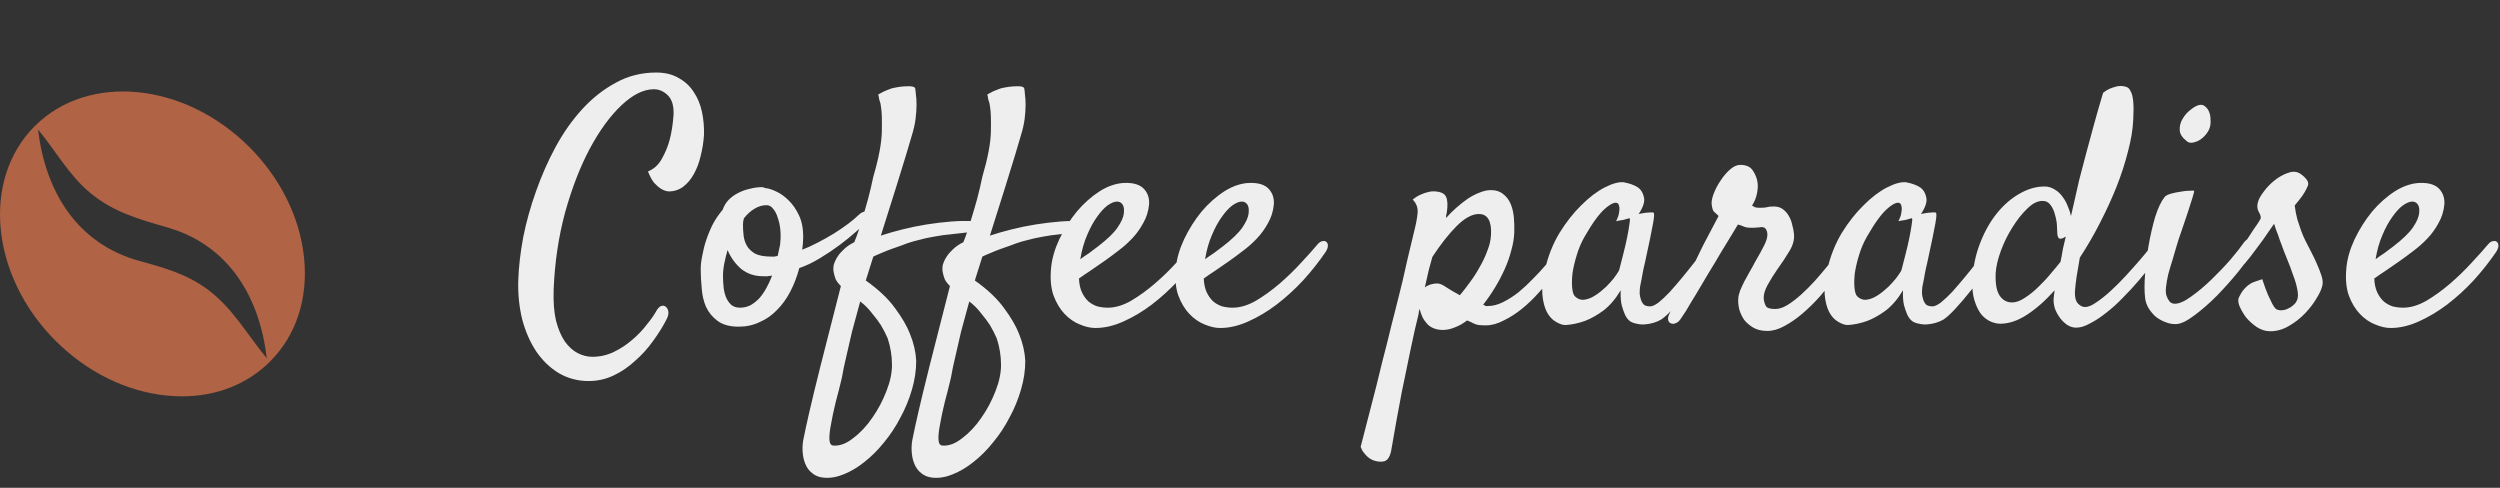<svg width="164" height="32" viewBox="0 0 164 32" fill="none" xmlns="http://www.w3.org/2000/svg">
<rect x="0" y="0" width="164" height="32" fill="#333333" stroke="none"/>
<path d="M38.619 24.996C37.903 24.996 37.251 24.824 36.664 24.48C36.091 24.137 35.597 23.664 35.182 23.062C34.781 22.461 34.473 21.759 34.258 20.957C34.057 20.141 33.971 19.274 34 18.357C34.029 17.498 34.136 16.567 34.322 15.565C34.523 14.562 34.802 13.559 35.16 12.557C35.518 11.54 35.948 10.566 36.449 9.635C36.965 8.689 37.552 7.859 38.211 7.143C38.87 6.426 39.6 5.854 40.402 5.424C41.204 4.98 42.085 4.758 43.045 4.758C43.632 4.758 44.126 4.88 44.527 5.123C44.943 5.352 45.272 5.66 45.516 6.047C45.773 6.434 45.953 6.87 46.053 7.357C46.153 7.844 46.196 8.339 46.182 8.84C46.153 9.312 46.081 9.771 45.967 10.215C45.867 10.659 45.716 11.06 45.516 11.418C45.329 11.762 45.093 12.041 44.807 12.256C44.535 12.456 44.219 12.557 43.861 12.557C43.69 12.542 43.525 12.485 43.367 12.385C43.224 12.299 43.074 12.17 42.916 11.998C42.773 11.826 42.637 11.575 42.508 11.246C42.895 11.088 43.195 10.816 43.41 10.43C43.639 10.029 43.811 9.613 43.926 9.184C44.055 8.697 44.141 8.152 44.184 7.551C44.212 6.964 44.09 6.534 43.818 6.262C43.546 5.99 43.238 5.854 42.895 5.854C42.221 5.854 41.512 6.204 40.768 6.906C40.023 7.608 39.328 8.561 38.684 9.764C38.053 10.953 37.516 12.342 37.072 13.932C36.643 15.521 36.392 17.204 36.32 18.98C36.292 19.783 36.342 20.463 36.471 21.021C36.614 21.58 36.807 22.038 37.051 22.396C37.309 22.755 37.595 23.012 37.91 23.17C38.225 23.328 38.54 23.406 38.855 23.406C39.357 23.406 39.829 23.299 40.273 23.084C40.717 22.869 41.118 22.604 41.477 22.289C41.849 21.974 42.164 21.645 42.422 21.301C42.694 20.971 42.902 20.678 43.045 20.42C43.145 20.234 43.253 20.119 43.367 20.076C43.482 20.033 43.582 20.047 43.668 20.119C43.754 20.176 43.811 20.277 43.84 20.42C43.868 20.549 43.84 20.706 43.754 20.893C43.51 21.38 43.21 21.866 42.852 22.354C42.508 22.84 42.114 23.277 41.67 23.664C41.24 24.065 40.768 24.387 40.252 24.631C39.736 24.874 39.192 24.996 38.619 24.996ZM52.434 17.584C52.29 18.128 52.097 18.637 51.853 19.109C51.61 19.582 51.316 19.99 50.973 20.334C50.643 20.678 50.264 20.943 49.834 21.129C49.419 21.329 48.96 21.43 48.459 21.43C47.872 21.43 47.406 21.301 47.062 21.043C46.733 20.799 46.482 20.491 46.31 20.119C46.153 19.747 46.06 19.338 46.031 18.895C45.988 18.451 45.967 18.035 45.967 17.648C45.967 17.376 46.003 17.076 46.074 16.746C46.132 16.417 46.217 16.08 46.332 15.736C46.447 15.393 46.59 15.049 46.762 14.705C46.948 14.361 47.163 14.046 47.406 13.76C47.492 13.516 47.621 13.301 47.793 13.115C47.979 12.929 48.187 12.779 48.416 12.664C48.66 12.535 48.917 12.442 49.19 12.385C49.462 12.313 49.727 12.277 49.984 12.277C50.027 12.277 50.063 12.284 50.092 12.299C50.135 12.313 50.178 12.328 50.221 12.342C50.407 12.356 50.636 12.428 50.908 12.557C51.195 12.685 51.467 12.879 51.725 13.137C51.997 13.395 52.226 13.724 52.412 14.125C52.598 14.512 52.691 14.984 52.691 15.543C52.691 15.658 52.684 15.801 52.67 15.973C52.656 16.13 52.641 16.266 52.627 16.381C52.956 16.252 53.3 16.094 53.658 15.908C54.016 15.722 54.36 15.529 54.69 15.328C55.033 15.113 55.348 14.898 55.635 14.684C55.921 14.469 56.15 14.275 56.322 14.104C56.465 13.975 56.587 13.903 56.688 13.889C56.788 13.874 56.859 13.903 56.902 13.975C56.945 14.046 56.953 14.146 56.924 14.275C56.895 14.404 56.816 14.547 56.688 14.705C56.616 14.791 56.43 14.963 56.129 15.221C55.842 15.479 55.499 15.758 55.098 16.059C54.697 16.359 54.26 16.653 53.787 16.939C53.315 17.226 52.863 17.441 52.434 17.584ZM48.803 14.318C48.76 14.447 48.738 14.583 48.738 14.727C48.738 14.956 48.753 15.199 48.781 15.457C48.81 15.7 48.882 15.922 48.996 16.123C49.111 16.324 49.29 16.495 49.533 16.639C49.791 16.768 50.142 16.832 50.586 16.832C50.658 16.832 50.729 16.832 50.801 16.832C50.872 16.818 50.944 16.803 51.016 16.789C51.059 16.603 51.094 16.438 51.123 16.295C51.166 16.137 51.188 16.001 51.188 15.887C51.216 15.615 51.216 15.335 51.188 15.049C51.159 14.762 51.102 14.505 51.016 14.275C50.944 14.032 50.844 13.838 50.715 13.695C50.6 13.538 50.457 13.459 50.285 13.459C50.013 13.459 49.748 13.538 49.49 13.695C49.247 13.838 49.018 14.046 48.803 14.318ZM47.428 18.1C47.428 18.357 47.442 18.615 47.471 18.873C47.499 19.116 47.557 19.338 47.643 19.539C47.728 19.725 47.843 19.883 47.986 20.012C48.13 20.126 48.316 20.184 48.545 20.184C48.803 20.184 49.039 20.126 49.254 20.012C49.469 19.883 49.662 19.725 49.834 19.539C50.006 19.338 50.156 19.116 50.285 18.873C50.428 18.615 50.55 18.35 50.65 18.078C50.55 18.092 50.45 18.107 50.35 18.121C50.264 18.121 50.163 18.121 50.049 18.121C49.505 18.121 49.032 17.963 48.631 17.648C48.244 17.319 47.943 16.904 47.728 16.402C47.643 16.703 47.571 16.997 47.514 17.283C47.456 17.57 47.428 17.842 47.428 18.1ZM55.162 18.766C55.005 18.608 54.89 18.458 54.818 18.314C54.761 18.157 54.718 18.006 54.69 17.863C54.661 17.706 54.661 17.548 54.69 17.391C54.747 17.19 54.833 17.004 54.947 16.832C55.047 16.674 55.184 16.517 55.355 16.359C55.527 16.188 55.757 16.03 56.043 15.887C56.229 15.428 56.394 14.949 56.537 14.447C56.695 13.932 56.831 13.466 56.945 13.051C57.074 12.564 57.189 12.077 57.289 11.59C57.647 10.372 57.833 9.384 57.848 8.625C57.862 7.852 57.848 7.343 57.805 7.1C57.79 6.999 57.776 6.899 57.762 6.799C57.733 6.713 57.704 6.62 57.676 6.52C57.661 6.405 57.64 6.298 57.611 6.197C57.769 6.111 57.905 6.04 58.02 5.982C58.148 5.925 58.256 5.882 58.342 5.854C58.442 5.811 58.535 5.782 58.621 5.768C58.95 5.696 59.258 5.66 59.545 5.66C59.846 5.646 60.01 5.696 60.039 5.811C60.053 5.882 60.068 6.011 60.082 6.197C60.111 6.383 60.125 6.613 60.125 6.885C60.125 7.157 60.103 7.465 60.06 7.809C60.018 8.138 59.939 8.489 59.824 8.861C59.724 9.191 59.588 9.649 59.416 10.236C59.258 10.738 59.051 11.411 58.793 12.256C58.535 13.087 58.199 14.154 57.783 15.457C58.213 15.314 58.685 15.178 59.201 15.049C59.717 14.92 60.24 14.812 60.77 14.727C61.314 14.641 61.851 14.576 62.381 14.533C62.925 14.49 63.426 14.483 63.885 14.512C63.971 14.512 64.028 14.555 64.057 14.641C64.1 14.712 64.1 14.791 64.057 14.877C64.028 14.963 63.949 15.049 63.82 15.135C63.706 15.206 63.534 15.249 63.305 15.264C63.018 15.292 62.703 15.328 62.359 15.371C62.016 15.4 61.658 15.45 61.285 15.521C60.927 15.579 60.569 15.658 60.211 15.758C59.853 15.844 59.516 15.951 59.201 16.08C58.958 16.166 58.714 16.252 58.471 16.338C58.27 16.41 58.055 16.495 57.826 16.596C57.611 16.682 57.432 16.76 57.289 16.832L56.795 18.4C57.626 18.988 58.263 19.589 58.707 20.205C59.165 20.821 59.495 21.387 59.695 21.902C59.939 22.504 60.075 23.091 60.103 23.664C60.103 24.294 60.01 24.924 59.824 25.555C59.638 26.199 59.387 26.808 59.072 27.381C58.772 27.968 58.413 28.512 57.998 29.014C57.597 29.515 57.167 29.945 56.709 30.303C56.265 30.661 55.807 30.933 55.334 31.119C54.876 31.305 54.439 31.377 54.023 31.334C53.723 31.305 53.472 31.205 53.272 31.033C53.071 30.876 52.921 30.668 52.82 30.41C52.72 30.167 52.663 29.887 52.648 29.572C52.634 29.271 52.663 28.971 52.734 28.67C52.792 28.369 52.913 27.811 53.1 26.994C53.257 26.307 53.501 25.304 53.83 23.986C54.16 22.683 54.603 20.943 55.162 18.766ZM56.43 19.775C56.229 20.491 56.05 21.15 55.893 21.752C55.749 22.354 55.628 22.884 55.527 23.342C55.398 23.872 55.298 24.352 55.227 24.781C55.098 25.326 54.962 25.863 54.818 26.393C54.69 26.922 54.589 27.395 54.518 27.811C54.432 28.24 54.396 28.584 54.41 28.842C54.425 29.1 54.518 29.229 54.69 29.229C55.105 29.257 55.535 29.092 55.978 28.734C56.437 28.391 56.852 27.947 57.225 27.402C57.597 26.872 57.905 26.292 58.148 25.662C58.392 25.046 58.514 24.473 58.514 23.943C58.514 23.356 58.421 22.776 58.234 22.203C58.105 21.902 57.955 21.609 57.783 21.322C57.626 21.079 57.432 20.821 57.203 20.549C56.988 20.262 56.73 20.005 56.43 19.775ZM62.316 18.766C62.159 18.608 62.044 18.458 61.973 18.314C61.915 18.157 61.872 18.006 61.844 17.863C61.815 17.706 61.815 17.548 61.844 17.391C61.901 17.19 61.987 17.004 62.102 16.832C62.202 16.674 62.338 16.517 62.51 16.359C62.682 16.188 62.911 16.03 63.197 15.887C63.383 15.428 63.548 14.949 63.691 14.447C63.849 13.932 63.985 13.466 64.1 13.051C64.228 12.564 64.343 12.077 64.443 11.59C64.801 10.372 64.988 9.384 65.002 8.625C65.016 7.852 65.002 7.343 64.959 7.1C64.945 6.999 64.93 6.899 64.916 6.799C64.887 6.713 64.859 6.62 64.83 6.52C64.816 6.405 64.794 6.298 64.766 6.197C64.923 6.111 65.059 6.04 65.174 5.982C65.303 5.925 65.41 5.882 65.496 5.854C65.596 5.811 65.689 5.782 65.775 5.768C66.105 5.696 66.413 5.66 66.699 5.66C67 5.646 67.165 5.696 67.193 5.811C67.208 5.882 67.222 6.011 67.236 6.197C67.265 6.383 67.279 6.613 67.279 6.885C67.279 7.157 67.258 7.465 67.215 7.809C67.172 8.138 67.093 8.489 66.978 8.861C66.878 9.191 66.742 9.649 66.57 10.236C66.413 10.738 66.205 11.411 65.947 12.256C65.689 13.087 65.353 14.154 64.938 15.457C65.367 15.314 65.84 15.178 66.356 15.049C66.871 14.92 67.394 14.812 67.924 14.727C68.468 14.641 69.005 14.576 69.535 14.533C70.079 14.49 70.581 14.483 71.039 14.512C71.125 14.512 71.182 14.555 71.211 14.641C71.254 14.712 71.254 14.791 71.211 14.877C71.182 14.963 71.103 15.049 70.975 15.135C70.86 15.206 70.688 15.249 70.459 15.264C70.172 15.292 69.857 15.328 69.514 15.371C69.17 15.4 68.812 15.45 68.439 15.521C68.081 15.579 67.723 15.658 67.365 15.758C67.007 15.844 66.671 15.951 66.356 16.08C66.112 16.166 65.868 16.252 65.625 16.338C65.424 16.41 65.21 16.495 64.981 16.596C64.766 16.682 64.587 16.76 64.443 16.832L63.949 18.4C64.78 18.988 65.417 19.589 65.861 20.205C66.32 20.821 66.649 21.387 66.85 21.902C67.093 22.504 67.229 23.091 67.258 23.664C67.258 24.294 67.165 24.924 66.978 25.555C66.792 26.199 66.542 26.808 66.227 27.381C65.926 27.968 65.568 28.512 65.152 29.014C64.751 29.515 64.322 29.945 63.863 30.303C63.419 30.661 62.961 30.933 62.488 31.119C62.03 31.305 61.593 31.377 61.178 31.334C60.877 31.305 60.626 31.205 60.426 31.033C60.225 30.876 60.075 30.668 59.975 30.41C59.874 30.167 59.817 29.887 59.803 29.572C59.788 29.271 59.817 28.971 59.889 28.67C59.946 28.369 60.068 27.811 60.254 26.994C60.411 26.307 60.655 25.304 60.984 23.986C61.314 22.683 61.758 20.943 62.316 18.766ZM63.584 19.775C63.383 20.491 63.204 21.15 63.047 21.752C62.904 22.354 62.782 22.884 62.682 23.342C62.553 23.872 62.453 24.352 62.381 24.781C62.252 25.326 62.116 25.863 61.973 26.393C61.844 26.922 61.743 27.395 61.672 27.811C61.586 28.24 61.55 28.584 61.565 28.842C61.579 29.1 61.672 29.229 61.844 29.229C62.259 29.257 62.689 29.092 63.133 28.734C63.591 28.391 64.007 27.947 64.379 27.402C64.751 26.872 65.059 26.292 65.303 25.662C65.546 25.046 65.668 24.473 65.668 23.943C65.668 23.356 65.575 22.776 65.389 22.203C65.26 21.902 65.109 21.609 64.938 21.322C64.78 21.079 64.587 20.821 64.357 20.549C64.143 20.262 63.885 20.005 63.584 19.775ZM78.773 16.531C78.344 17.162 77.857 17.777 77.312 18.379C76.768 18.966 76.188 19.496 75.572 19.969C74.971 20.427 74.348 20.799 73.703 21.086C73.073 21.372 72.457 21.516 71.856 21.516C71.54 21.516 71.197 21.437 70.824 21.279C70.466 21.136 70.137 20.907 69.836 20.592C69.535 20.277 69.292 19.869 69.106 19.367C68.934 18.866 68.883 18.257 68.955 17.541C69.012 16.954 69.191 16.338 69.492 15.693C69.807 15.034 70.187 14.433 70.631 13.889C71.089 13.344 71.598 12.893 72.156 12.535C72.729 12.177 73.302 11.998 73.875 11.998C74.419 11.998 74.813 12.134 75.057 12.406C75.3 12.678 75.408 13.015 75.379 13.416C75.336 13.86 75.207 14.268 74.992 14.641C74.792 15.013 74.548 15.35 74.262 15.65C73.975 15.951 73.667 16.223 73.338 16.467C73.023 16.71 72.722 16.932 72.436 17.133C72.12 17.348 71.82 17.555 71.533 17.756C71.247 17.942 70.996 18.114 70.781 18.271C70.796 18.63 70.86 18.93 70.975 19.174C71.089 19.417 71.232 19.618 71.404 19.775C71.576 19.919 71.769 20.026 71.984 20.098C72.213 20.155 72.443 20.184 72.672 20.184C73.159 20.184 73.667 20.033 74.197 19.732C74.727 19.417 75.243 19.045 75.744 18.615C76.26 18.171 76.732 17.713 77.162 17.24C77.606 16.768 77.971 16.359 78.258 16.016C78.358 15.901 78.458 15.837 78.559 15.822C78.673 15.794 78.759 15.808 78.816 15.865C78.888 15.908 78.924 15.994 78.924 16.123C78.924 16.238 78.874 16.374 78.773 16.531ZM73.273 13.223C73.102 13.223 72.894 13.309 72.65 13.48C72.421 13.652 72.192 13.903 71.963 14.232C71.734 14.547 71.519 14.941 71.318 15.414C71.118 15.872 70.967 16.402 70.867 17.004C71.039 16.875 71.225 16.746 71.426 16.617C71.626 16.474 71.827 16.324 72.027 16.166C72.643 15.693 73.073 15.278 73.316 14.92C73.56 14.562 73.696 14.254 73.725 13.996C73.753 13.724 73.725 13.531 73.639 13.416C73.553 13.287 73.431 13.223 73.273 13.223ZM86.959 16.531C86.529 17.162 86.042 17.777 85.498 18.379C84.954 18.966 84.374 19.496 83.758 19.969C83.156 20.427 82.533 20.799 81.889 21.086C81.258 21.372 80.643 21.516 80.041 21.516C79.726 21.516 79.382 21.437 79.01 21.279C78.652 21.136 78.322 20.907 78.022 20.592C77.721 20.277 77.477 19.869 77.291 19.367C77.119 18.866 77.069 18.257 77.141 17.541C77.198 16.954 77.377 16.338 77.678 15.693C77.993 15.034 78.372 14.433 78.816 13.889C79.275 13.344 79.783 12.893 80.342 12.535C80.915 12.177 81.488 11.998 82.061 11.998C82.605 11.998 82.999 12.134 83.242 12.406C83.486 12.678 83.593 13.015 83.564 13.416C83.522 13.86 83.393 14.268 83.178 14.641C82.977 15.013 82.734 15.35 82.447 15.65C82.161 15.951 81.853 16.223 81.523 16.467C81.208 16.71 80.908 16.932 80.621 17.133C80.306 17.348 80.005 17.555 79.719 17.756C79.432 17.942 79.182 18.114 78.967 18.271C78.981 18.63 79.046 18.93 79.16 19.174C79.275 19.417 79.418 19.618 79.59 19.775C79.762 19.919 79.955 20.026 80.17 20.098C80.399 20.155 80.628 20.184 80.857 20.184C81.344 20.184 81.853 20.033 82.383 19.732C82.913 19.417 83.428 19.045 83.93 18.615C84.445 18.171 84.918 17.713 85.348 17.24C85.792 16.768 86.157 16.359 86.443 16.016C86.544 15.901 86.644 15.837 86.744 15.822C86.859 15.794 86.945 15.808 87.002 15.865C87.074 15.908 87.109 15.994 87.109 16.123C87.109 16.238 87.059 16.374 86.959 16.531ZM81.459 13.223C81.287 13.223 81.079 13.309 80.836 13.48C80.607 13.652 80.378 13.903 80.148 14.232C79.919 14.547 79.704 14.941 79.504 15.414C79.303 15.872 79.153 16.402 79.053 17.004C79.225 16.875 79.411 16.746 79.611 16.617C79.812 16.474 80.012 16.324 80.213 16.166C80.829 15.693 81.258 15.278 81.502 14.92C81.745 14.562 81.882 14.254 81.91 13.996C81.939 13.724 81.91 13.531 81.824 13.416C81.738 13.287 81.617 13.223 81.459 13.223ZM90.031 30.174C89.931 30.131 89.831 30.066 89.731 29.98C89.644 29.909 89.559 29.816 89.473 29.701C89.387 29.601 89.315 29.472 89.258 29.314C89.659 27.782 90.003 26.45 90.289 25.318C90.561 24.187 90.797 23.241 90.998 22.482C91.213 21.594 91.399 20.85 91.557 20.248C91.7 19.675 91.843 19.102 91.986 18.529C92.101 18.028 92.223 17.491 92.352 16.918C92.495 16.345 92.624 15.808 92.738 15.307C92.882 14.748 92.967 14.304 92.996 13.975C93.025 13.631 92.917 13.337 92.674 13.094C92.846 12.95 93.018 12.843 93.189 12.771C93.376 12.685 93.54 12.628 93.684 12.6C93.841 12.557 93.999 12.542 94.156 12.557C94.543 12.585 94.779 12.707 94.865 12.922C94.966 13.137 94.98 13.48 94.908 13.953C94.894 14.025 94.88 14.089 94.865 14.146C94.865 14.19 94.865 14.24 94.865 14.297C95.066 14.068 95.288 13.846 95.531 13.631C95.775 13.416 96.018 13.223 96.262 13.051C96.519 12.879 96.777 12.743 97.035 12.643C97.307 12.528 97.565 12.471 97.809 12.471C98.138 12.471 98.403 12.557 98.603 12.729C98.818 12.886 98.983 13.101 99.098 13.373C99.212 13.645 99.284 13.953 99.312 14.297C99.341 14.626 99.348 14.956 99.334 15.285C99.32 15.643 99.255 16.023 99.141 16.424C99.04 16.825 98.897 17.233 98.711 17.648C98.525 18.064 98.31 18.472 98.066 18.873C97.823 19.274 97.565 19.646 97.293 19.99C97.35 20.005 97.386 20.019 97.4 20.033C97.415 20.033 97.422 20.04 97.422 20.055C97.422 20.055 97.429 20.062 97.443 20.076C97.472 20.076 97.522 20.076 97.594 20.076C97.923 20.076 98.26 19.99 98.603 19.818C98.947 19.646 99.284 19.432 99.613 19.174C99.943 18.902 100.258 18.608 100.559 18.293C100.874 17.978 101.153 17.677 101.396 17.391C101.654 17.09 101.869 16.825 102.041 16.596C102.213 16.352 102.342 16.18 102.428 16.08C102.542 15.937 102.65 15.844 102.75 15.801C102.85 15.743 102.929 15.736 102.986 15.779C103.044 15.822 103.072 15.908 103.072 16.037C103.072 16.152 103.029 16.302 102.943 16.488C102.886 16.617 102.764 16.825 102.578 17.111C102.392 17.398 102.163 17.72 101.891 18.078C101.618 18.436 101.303 18.809 100.945 19.195C100.602 19.582 100.236 19.933 99.85 20.248C99.463 20.563 99.062 20.821 98.647 21.021C98.245 21.236 97.852 21.344 97.465 21.344C97.279 21.344 97.128 21.337 97.014 21.322C96.899 21.308 96.799 21.279 96.713 21.236C96.641 21.208 96.57 21.172 96.498 21.129C96.426 21.1 96.341 21.064 96.24 21.021C95.982 21.222 95.717 21.372 95.445 21.473C95.173 21.587 94.908 21.645 94.65 21.645C94.407 21.645 94.192 21.602 94.006 21.516C93.834 21.444 93.691 21.337 93.576 21.193C93.462 21.064 93.368 20.921 93.297 20.764C93.225 20.592 93.168 20.427 93.125 20.27C93.111 20.327 93.096 20.377 93.082 20.42C93.082 20.463 93.075 20.52 93.061 20.592C92.889 21.279 92.71 22.074 92.523 22.977C92.366 23.75 92.172 24.688 91.943 25.791C91.728 26.908 91.499 28.176 91.256 29.594C91.17 29.98 91.019 30.203 90.805 30.26C90.576 30.317 90.318 30.288 90.031 30.174ZM93.963 16.854C93.891 17.097 93.812 17.384 93.727 17.713C93.655 18.028 93.569 18.408 93.469 18.852C93.583 18.766 93.712 18.701 93.856 18.658C93.999 18.615 94.142 18.594 94.285 18.594C94.443 18.594 94.643 18.68 94.887 18.852C95.13 19.009 95.424 19.181 95.768 19.367C95.982 19.109 96.204 18.823 96.434 18.508C96.677 18.178 96.892 17.842 97.078 17.498C97.279 17.154 97.443 16.803 97.572 16.445C97.716 16.087 97.794 15.743 97.809 15.414C97.837 14.984 97.787 14.648 97.658 14.404C97.529 14.161 97.314 14.039 97.014 14.039C96.57 14.039 96.083 14.304 95.553 14.834C95.037 15.35 94.507 16.023 93.963 16.854ZM112.525 16.725C112.325 17.011 112.067 17.369 111.752 17.799C111.437 18.214 111.107 18.637 110.764 19.066C110.434 19.482 110.105 19.869 109.775 20.227C109.46 20.57 109.195 20.814 108.98 20.957C108.837 21.043 108.673 21.115 108.486 21.172C108.3 21.229 108.107 21.265 107.906 21.279C107.72 21.294 107.541 21.279 107.369 21.236C107.197 21.208 107.047 21.15 106.918 21.064C106.789 20.964 106.682 20.821 106.596 20.635C106.524 20.477 106.452 20.27 106.381 20.012C106.324 19.754 106.302 19.432 106.316 19.045C105.973 19.618 105.593 20.062 105.178 20.377C104.762 20.678 104.368 20.9 103.996 21.043C103.566 21.201 103.137 21.294 102.707 21.322C102.507 21.322 102.292 21.251 102.062 21.107C101.833 20.979 101.64 20.771 101.482 20.484C101.325 20.184 101.225 19.804 101.182 19.346C101.139 18.873 101.196 18.314 101.354 17.67C101.554 16.796 101.869 16.001 102.299 15.285C102.743 14.569 103.223 13.96 103.738 13.459C104.254 12.943 104.762 12.557 105.264 12.299C105.765 12.041 106.18 11.926 106.51 11.955C106.896 12.027 107.212 12.141 107.455 12.299C107.656 12.442 107.785 12.657 107.842 12.943C107.913 13.216 107.799 13.581 107.498 14.039C107.699 13.996 107.863 13.967 107.992 13.953C108.135 13.939 108.243 13.932 108.314 13.932C108.4 13.932 108.458 13.939 108.486 13.953C108.501 13.982 108.508 14.046 108.508 14.146C108.508 14.232 108.486 14.397 108.443 14.641C108.4 14.884 108.336 15.213 108.25 15.629C108.164 16.044 108.049 16.581 107.906 17.24C107.878 17.369 107.849 17.491 107.82 17.605C107.806 17.706 107.785 17.813 107.756 17.928C107.742 18.028 107.72 18.15 107.691 18.293C107.663 18.436 107.627 18.615 107.584 18.83C107.57 18.959 107.562 19.102 107.562 19.26C107.577 19.403 107.605 19.539 107.648 19.668C107.691 19.797 107.756 19.904 107.842 19.99C107.942 20.062 108.078 20.098 108.25 20.098C108.393 20.098 108.579 20.012 108.809 19.84C109.038 19.654 109.281 19.424 109.539 19.152C109.797 18.866 110.062 18.558 110.334 18.229C110.62 17.885 110.885 17.555 111.129 17.24C111.372 16.925 111.587 16.646 111.773 16.402C111.974 16.159 112.117 15.98 112.203 15.865C112.318 15.736 112.432 15.665 112.547 15.65C112.661 15.622 112.747 15.65 112.805 15.736C112.862 15.822 112.869 15.951 112.826 16.123C112.798 16.295 112.697 16.495 112.525 16.725ZM106.23 17.67C106.302 17.384 106.388 17.047 106.488 16.66C106.589 16.273 106.674 15.901 106.746 15.543C106.818 15.185 106.868 14.891 106.896 14.662C106.939 14.419 106.932 14.304 106.875 14.318C106.803 14.333 106.725 14.354 106.639 14.383C106.567 14.412 106.474 14.433 106.359 14.447C106.245 14.462 106.13 14.483 106.016 14.512C106.13 14.283 106.195 14.096 106.209 13.953C106.238 13.796 106.245 13.674 106.23 13.588C106.216 13.488 106.188 13.409 106.145 13.352C105.987 13.223 105.708 13.33 105.307 13.674C104.92 14.003 104.469 14.619 103.953 15.521C103.738 15.894 103.566 16.295 103.438 16.725C103.309 17.14 103.215 17.534 103.158 17.906C103.115 18.279 103.108 18.608 103.137 18.895C103.165 19.167 103.223 19.346 103.309 19.432C103.466 19.589 103.645 19.668 103.846 19.668C104.046 19.654 104.247 19.596 104.447 19.496C104.662 19.381 104.87 19.238 105.07 19.066C105.285 18.895 105.471 18.715 105.629 18.529C105.801 18.343 105.937 18.171 106.037 18.014C106.152 17.856 106.216 17.741 106.23 17.67ZM110.27 20.893C110.169 21.05 110.062 21.15 109.947 21.193C109.818 21.251 109.711 21.258 109.625 21.215C109.525 21.186 109.46 21.115 109.432 21C109.403 20.885 109.432 20.742 109.518 20.57C109.561 20.484 109.661 20.291 109.818 19.99C109.962 19.689 110.141 19.331 110.355 18.916C110.556 18.486 110.778 18.028 111.021 17.541C111.265 17.04 111.494 16.567 111.709 16.123C111.938 15.679 112.146 15.285 112.332 14.941C112.518 14.583 112.654 14.325 112.74 14.168C112.583 14.025 112.475 13.925 112.418 13.867C112.361 13.796 112.318 13.652 112.289 13.438C112.26 13.251 112.303 13.008 112.418 12.707C112.533 12.406 112.683 12.12 112.869 11.848C113.055 11.561 113.263 11.318 113.492 11.117C113.721 10.917 113.943 10.816 114.158 10.816C114.559 10.816 114.839 10.945 114.996 11.203C115.168 11.461 115.268 11.726 115.297 11.998C115.326 12.184 115.311 12.421 115.254 12.707C115.197 12.993 115.089 13.251 114.932 13.48C114.975 13.509 115.032 13.545 115.104 13.588C115.175 13.617 115.29 13.631 115.447 13.631C115.676 13.631 115.834 13.617 115.92 13.588C116.02 13.559 116.171 13.545 116.371 13.545C116.615 13.545 116.815 13.609 116.973 13.738C117.13 13.853 117.259 14.003 117.359 14.19C117.46 14.361 117.531 14.555 117.574 14.77C117.632 14.97 117.667 15.156 117.682 15.328C117.725 15.686 117.632 16.059 117.402 16.445C117.173 16.832 116.894 17.255 116.564 17.713C116.364 17.999 116.163 18.322 115.963 18.68C115.762 19.038 115.676 19.36 115.705 19.646C115.734 19.833 115.784 19.983 115.855 20.098C115.927 20.212 116.128 20.27 116.457 20.27C116.701 20.27 116.965 20.184 117.252 20.012C117.553 19.826 117.854 19.596 118.154 19.324C118.469 19.038 118.777 18.73 119.078 18.4C119.379 18.057 119.658 17.727 119.916 17.412C120.174 17.083 120.389 16.789 120.561 16.531C120.747 16.273 120.883 16.087 120.969 15.973C121.04 15.858 121.133 15.779 121.248 15.736C121.363 15.693 121.463 15.693 121.549 15.736C121.635 15.779 121.685 15.865 121.699 15.994C121.728 16.123 121.678 16.295 121.549 16.51C121.463 16.653 121.312 16.882 121.098 17.197C120.897 17.512 120.646 17.863 120.346 18.25C120.059 18.637 119.737 19.038 119.379 19.453C119.021 19.854 118.641 20.227 118.24 20.57C117.854 20.9 117.46 21.172 117.059 21.387C116.672 21.602 116.299 21.709 115.941 21.709C115.569 21.709 115.261 21.637 115.018 21.494C114.774 21.351 114.574 21.179 114.416 20.979C114.273 20.764 114.165 20.535 114.094 20.291C114.036 20.033 114.015 19.797 114.029 19.582C114.044 19.41 114.087 19.231 114.158 19.045C114.244 18.844 114.337 18.644 114.438 18.443C114.552 18.229 114.667 18.021 114.781 17.82C114.91 17.605 115.025 17.398 115.125 17.197C115.368 16.782 115.562 16.431 115.705 16.145C115.863 15.844 115.941 15.593 115.941 15.393C115.941 15.264 115.913 15.149 115.855 15.049C115.798 14.949 115.705 14.898 115.576 14.898C115.49 14.898 115.426 14.906 115.383 14.92C115.354 14.92 115.318 14.92 115.275 14.92C115.247 14.92 115.197 14.927 115.125 14.941C115.068 14.941 114.975 14.941 114.846 14.941C114.66 14.941 114.502 14.913 114.373 14.855C114.244 14.798 114.122 14.755 114.008 14.727C113.951 14.827 113.822 15.042 113.621 15.371C113.421 15.7 113.184 16.087 112.912 16.531C112.654 16.975 112.375 17.441 112.074 17.928C111.788 18.415 111.516 18.873 111.258 19.303C111 19.718 110.785 20.076 110.613 20.377C110.427 20.663 110.312 20.835 110.27 20.893ZM131.045 16.725C130.844 17.011 130.587 17.369 130.271 17.799C129.956 18.214 129.627 18.637 129.283 19.066C128.954 19.482 128.624 19.869 128.295 20.227C127.98 20.57 127.715 20.814 127.5 20.957C127.357 21.043 127.192 21.115 127.006 21.172C126.82 21.229 126.626 21.265 126.426 21.279C126.24 21.294 126.061 21.279 125.889 21.236C125.717 21.208 125.566 21.15 125.438 21.064C125.309 20.964 125.201 20.821 125.115 20.635C125.044 20.477 124.972 20.27 124.9 20.012C124.843 19.754 124.822 19.432 124.836 19.045C124.492 19.618 124.113 20.062 123.697 20.377C123.282 20.678 122.888 20.9 122.516 21.043C122.086 21.201 121.656 21.294 121.227 21.322C121.026 21.322 120.811 21.251 120.582 21.107C120.353 20.979 120.16 20.771 120.002 20.484C119.844 20.184 119.744 19.804 119.701 19.346C119.658 18.873 119.715 18.314 119.873 17.67C120.074 16.796 120.389 16.001 120.818 15.285C121.262 14.569 121.742 13.96 122.258 13.459C122.773 12.943 123.282 12.557 123.783 12.299C124.285 12.041 124.7 11.926 125.029 11.955C125.416 12.027 125.731 12.141 125.975 12.299C126.175 12.442 126.304 12.657 126.361 12.943C126.433 13.216 126.318 13.581 126.018 14.039C126.218 13.996 126.383 13.967 126.512 13.953C126.655 13.939 126.762 13.932 126.834 13.932C126.92 13.932 126.977 13.939 127.006 13.953C127.02 13.982 127.027 14.046 127.027 14.146C127.027 14.232 127.006 14.397 126.963 14.641C126.92 14.884 126.855 15.213 126.77 15.629C126.684 16.044 126.569 16.581 126.426 17.24C126.397 17.369 126.368 17.491 126.34 17.605C126.326 17.706 126.304 17.813 126.275 17.928C126.261 18.028 126.24 18.15 126.211 18.293C126.182 18.436 126.146 18.615 126.104 18.83C126.089 18.959 126.082 19.102 126.082 19.26C126.096 19.403 126.125 19.539 126.168 19.668C126.211 19.797 126.275 19.904 126.361 19.99C126.462 20.062 126.598 20.098 126.77 20.098C126.913 20.098 127.099 20.012 127.328 19.84C127.557 19.654 127.801 19.424 128.059 19.152C128.316 18.866 128.581 18.558 128.854 18.229C129.14 17.885 129.405 17.555 129.648 17.24C129.892 16.925 130.107 16.646 130.293 16.402C130.493 16.159 130.637 15.98 130.723 15.865C130.837 15.736 130.952 15.665 131.066 15.65C131.181 15.622 131.267 15.65 131.324 15.736C131.382 15.822 131.389 15.951 131.346 16.123C131.317 16.295 131.217 16.495 131.045 16.725ZM124.75 17.67C124.822 17.384 124.908 17.047 125.008 16.66C125.108 16.273 125.194 15.901 125.266 15.543C125.337 15.185 125.387 14.891 125.416 14.662C125.459 14.419 125.452 14.304 125.395 14.318C125.323 14.333 125.244 14.354 125.158 14.383C125.087 14.412 124.993 14.433 124.879 14.447C124.764 14.462 124.65 14.483 124.535 14.512C124.65 14.283 124.714 14.096 124.729 13.953C124.757 13.796 124.764 13.674 124.75 13.588C124.736 13.488 124.707 13.409 124.664 13.352C124.507 13.223 124.227 13.33 123.826 13.674C123.439 14.003 122.988 14.619 122.473 15.521C122.258 15.894 122.086 16.295 121.957 16.725C121.828 17.14 121.735 17.534 121.678 17.906C121.635 18.279 121.628 18.608 121.656 18.895C121.685 19.167 121.742 19.346 121.828 19.432C121.986 19.589 122.165 19.668 122.365 19.668C122.566 19.654 122.766 19.596 122.967 19.496C123.182 19.381 123.389 19.238 123.59 19.066C123.805 18.895 123.991 18.715 124.148 18.529C124.32 18.343 124.456 18.171 124.557 18.014C124.671 17.856 124.736 17.741 124.75 17.67ZM136.438 16.896C136.366 17.34 136.294 17.763 136.223 18.164C136.165 18.565 136.13 18.887 136.115 19.131C136.101 19.489 136.165 19.747 136.309 19.904C136.452 20.062 136.609 20.141 136.781 20.141C136.982 20.141 137.225 20.04 137.512 19.84C137.812 19.639 138.128 19.389 138.457 19.088C138.786 18.787 139.116 18.458 139.445 18.1C139.775 17.741 140.076 17.405 140.348 17.09C140.634 16.76 140.87 16.474 141.057 16.23C141.257 15.987 141.393 15.829 141.465 15.758C141.551 15.672 141.637 15.622 141.723 15.607C141.823 15.593 141.902 15.607 141.959 15.65C142.016 15.693 142.045 15.772 142.045 15.887C142.045 16.001 141.988 16.145 141.873 16.316C141.701 16.588 141.479 16.911 141.207 17.283C140.935 17.641 140.634 18.014 140.305 18.4C139.975 18.787 139.624 19.167 139.252 19.539C138.894 19.912 138.529 20.241 138.156 20.527C137.798 20.814 137.447 21.043 137.104 21.215C136.774 21.401 136.473 21.494 136.201 21.494C136.001 21.494 135.807 21.437 135.621 21.322C135.449 21.208 135.292 21.057 135.148 20.871C135.005 20.685 134.891 20.477 134.805 20.248C134.733 20.019 134.704 19.79 134.719 19.561C134.733 19.46 134.755 19.288 134.783 19.045C134.182 19.718 133.573 20.255 132.957 20.656C132.355 21.043 131.775 21.236 131.217 21.236C131.016 21.236 130.801 21.186 130.572 21.086C130.343 20.986 130.135 20.821 129.949 20.592C129.777 20.363 129.634 20.062 129.52 19.689C129.405 19.317 129.362 18.866 129.391 18.336C129.434 17.505 129.598 16.717 129.885 15.973C130.171 15.228 130.529 14.583 130.959 14.039C131.403 13.48 131.897 13.044 132.441 12.729C133 12.399 133.559 12.234 134.117 12.234C134.361 12.234 134.583 12.299 134.783 12.428C134.984 12.542 135.156 12.7 135.299 12.9C135.442 13.087 135.557 13.294 135.643 13.523C135.743 13.753 135.814 13.967 135.857 14.168C135.958 13.753 136.051 13.344 136.137 12.943C136.223 12.542 136.309 12.163 136.395 11.805C136.538 11.275 136.688 10.702 136.846 10.086C136.989 9.556 137.154 8.947 137.34 8.26C137.526 7.572 137.734 6.849 137.963 6.09C138.106 5.975 138.242 5.889 138.371 5.832C138.5 5.775 138.622 5.732 138.736 5.703C138.865 5.66 138.987 5.639 139.102 5.639C139.245 5.639 139.374 5.66 139.488 5.703C139.603 5.732 139.696 5.825 139.768 5.982C139.854 6.126 139.911 6.348 139.939 6.648C139.968 6.949 139.968 7.357 139.939 7.873C139.911 8.503 139.796 9.191 139.596 9.936C139.41 10.68 139.159 11.454 138.844 12.256C138.529 13.044 138.163 13.838 137.748 14.641C137.347 15.428 136.91 16.18 136.438 16.896ZM135.17 17.176C135.227 16.904 135.277 16.631 135.32 16.359C135.378 16.087 135.442 15.808 135.514 15.521C135.485 15.536 135.456 15.55 135.428 15.565C135.413 15.579 135.392 15.593 135.363 15.607C135.206 15.679 135.098 15.679 135.041 15.607C134.984 15.521 134.955 15.393 134.955 15.221C134.955 15.135 134.948 14.984 134.934 14.77C134.919 14.54 134.876 14.311 134.805 14.082C134.747 13.838 134.654 13.631 134.525 13.459C134.396 13.273 134.217 13.18 133.988 13.18C133.659 13.18 133.322 13.352 132.979 13.695C132.635 14.025 132.312 14.433 132.012 14.92C131.711 15.393 131.46 15.901 131.26 16.445C131.059 16.99 130.945 17.477 130.916 17.906C130.887 18.594 130.973 19.088 131.174 19.389C131.374 19.689 131.646 19.84 131.99 19.84C132.248 19.84 132.527 19.74 132.828 19.539C133.143 19.338 133.444 19.095 133.73 18.809C134.031 18.522 134.303 18.229 134.547 17.928C134.805 17.627 135.012 17.376 135.17 17.176ZM144.967 8.346C144.924 8.503 144.838 8.661 144.709 8.818C144.594 8.962 144.458 9.083 144.301 9.184C144.158 9.27 144.007 9.327 143.85 9.355C143.692 9.384 143.563 9.355 143.463 9.27C143.162 9.04 143.005 8.797 142.99 8.539C142.976 8.267 143.04 8.016 143.184 7.787C143.327 7.544 143.506 7.343 143.721 7.186C143.936 7.014 144.122 6.913 144.279 6.885C144.437 6.856 144.566 6.892 144.666 6.992C144.781 7.078 144.867 7.2 144.924 7.357C144.981 7.501 145.01 7.665 145.01 7.852C145.024 8.038 145.01 8.202 144.967 8.346ZM142.002 12.922C142.074 12.836 142.21 12.764 142.41 12.707C142.611 12.65 142.818 12.607 143.033 12.578C143.248 12.535 143.441 12.514 143.613 12.514C143.799 12.499 143.907 12.499 143.936 12.514C143.95 12.528 143.914 12.678 143.828 12.965C143.742 13.251 143.635 13.588 143.506 13.975C143.377 14.361 143.241 14.762 143.098 15.178C142.954 15.579 142.847 15.908 142.775 16.166C142.704 16.424 142.618 16.717 142.518 17.047C142.417 17.362 142.324 17.677 142.238 17.992C142.167 18.293 142.117 18.579 142.088 18.852C142.059 19.124 142.081 19.331 142.152 19.475C142.224 19.646 142.303 19.768 142.389 19.84C142.475 19.897 142.568 19.926 142.668 19.926C142.954 19.926 143.312 19.768 143.742 19.453C144.186 19.138 144.63 18.766 145.074 18.336C145.533 17.892 145.955 17.448 146.342 17.004C146.729 16.546 147.015 16.18 147.201 15.908C147.316 15.765 147.43 15.672 147.545 15.629C147.674 15.586 147.774 15.593 147.846 15.65C147.932 15.708 147.975 15.801 147.975 15.93C147.989 16.059 147.946 16.209 147.846 16.381C147.617 16.782 147.28 17.262 146.836 17.82C146.392 18.365 145.919 18.895 145.418 19.41C144.917 19.912 144.423 20.341 143.936 20.699C143.463 21.057 143.076 21.244 142.775 21.258C142.532 21.272 142.288 21.229 142.045 21.129C141.816 21.043 141.601 20.921 141.4 20.764C141.214 20.592 141.057 20.398 140.928 20.184C140.799 19.954 140.727 19.718 140.713 19.475C140.67 19.116 140.67 18.63 140.713 18.014C140.756 17.384 140.835 16.746 140.949 16.102C141.064 15.443 141.207 14.82 141.379 14.232C141.565 13.645 141.773 13.208 142.002 12.922ZM149.307 20.27C149.393 20.327 149.5 20.355 149.629 20.355C149.772 20.355 149.908 20.327 150.037 20.27C150.18 20.212 150.309 20.134 150.424 20.033C150.553 19.933 150.646 19.804 150.703 19.646C150.76 19.489 150.76 19.267 150.703 18.98C150.646 18.68 150.553 18.365 150.424 18.035C150.309 17.691 150.18 17.348 150.037 17.004C149.894 16.66 149.772 16.345 149.672 16.059C149.586 15.844 149.514 15.643 149.457 15.457C149.4 15.3 149.342 15.149 149.285 15.006C149.242 14.848 149.206 14.741 149.178 14.684C149.106 14.798 148.977 14.984 148.791 15.242C148.619 15.5 148.426 15.772 148.211 16.059C148.01 16.331 147.817 16.588 147.631 16.832C147.445 17.061 147.316 17.219 147.244 17.305C147.13 17.434 147.015 17.512 146.9 17.541C146.8 17.555 146.714 17.534 146.643 17.477C146.571 17.405 146.528 17.312 146.514 17.197C146.514 17.068 146.571 16.918 146.686 16.746C146.771 16.631 146.9 16.453 147.072 16.209C147.244 15.951 147.416 15.693 147.588 15.435C147.76 15.163 147.917 14.927 148.061 14.727C148.204 14.512 148.283 14.383 148.297 14.34C148.326 14.225 148.283 14.075 148.168 13.889C148.068 13.703 148.053 13.488 148.125 13.244C148.182 13.044 148.311 12.815 148.512 12.557C148.712 12.284 148.949 12.041 149.221 11.826C149.493 11.611 149.772 11.454 150.059 11.354C150.345 11.239 150.603 11.239 150.832 11.354C151.018 11.468 151.169 11.597 151.283 11.74C151.398 11.869 151.441 12.005 151.412 12.148C151.383 12.22 151.34 12.313 151.283 12.428C151.226 12.542 151.14 12.685 151.025 12.857C150.911 13.015 150.746 13.223 150.531 13.48C150.574 13.81 150.632 14.111 150.703 14.383C150.789 14.655 150.868 14.891 150.939 15.092C151.025 15.335 151.118 15.557 151.219 15.758C151.348 16.016 151.484 16.281 151.627 16.553C151.77 16.825 151.899 17.097 152.014 17.369C152.128 17.627 152.221 17.87 152.293 18.1C152.365 18.329 152.386 18.522 152.357 18.68C152.314 18.923 152.186 19.217 151.971 19.561C151.77 19.904 151.512 20.241 151.197 20.57C150.896 20.885 150.546 21.158 150.145 21.387C149.758 21.616 149.35 21.73 148.92 21.73C148.619 21.73 148.326 21.637 148.039 21.451C147.767 21.265 147.531 21.05 147.33 20.807C147.144 20.549 147.001 20.298 146.9 20.055C146.814 19.811 146.807 19.625 146.879 19.496C146.965 19.324 147.044 19.188 147.115 19.088C147.187 18.988 147.294 18.873 147.438 18.744C147.495 18.701 147.566 18.651 147.652 18.594C147.724 18.551 147.824 18.508 147.953 18.465C148.082 18.422 148.232 18.372 148.404 18.314C148.548 18.759 148.676 19.109 148.791 19.367C148.906 19.611 148.999 19.804 149.07 19.947C149.156 20.105 149.235 20.212 149.307 20.27ZM163.744 16.531C163.314 17.162 162.827 17.777 162.283 18.379C161.739 18.966 161.159 19.496 160.543 19.969C159.941 20.427 159.318 20.799 158.674 21.086C158.044 21.372 157.428 21.516 156.826 21.516C156.511 21.516 156.167 21.437 155.795 21.279C155.437 21.136 155.107 20.907 154.807 20.592C154.506 20.277 154.262 19.869 154.076 19.367C153.904 18.866 153.854 18.257 153.926 17.541C153.983 16.954 154.162 16.338 154.463 15.693C154.778 15.034 155.158 14.433 155.602 13.889C156.06 13.344 156.568 12.893 157.127 12.535C157.7 12.177 158.273 11.998 158.846 11.998C159.39 11.998 159.784 12.134 160.027 12.406C160.271 12.678 160.378 13.015 160.35 13.416C160.307 13.86 160.178 14.268 159.963 14.641C159.762 15.013 159.519 15.35 159.232 15.65C158.946 15.951 158.638 16.223 158.309 16.467C157.993 16.71 157.693 16.932 157.406 17.133C157.091 17.348 156.79 17.555 156.504 17.756C156.217 17.942 155.967 18.114 155.752 18.271C155.766 18.63 155.831 18.93 155.945 19.174C156.06 19.417 156.203 19.618 156.375 19.775C156.547 19.919 156.74 20.026 156.955 20.098C157.184 20.155 157.413 20.184 157.643 20.184C158.13 20.184 158.638 20.033 159.168 19.732C159.698 19.417 160.214 19.045 160.715 18.615C161.23 18.171 161.703 17.713 162.133 17.24C162.577 16.768 162.942 16.359 163.229 16.016C163.329 15.901 163.429 15.837 163.529 15.822C163.644 15.794 163.73 15.808 163.787 15.865C163.859 15.908 163.895 15.994 163.895 16.123C163.895 16.238 163.844 16.374 163.744 16.531ZM158.244 13.223C158.072 13.223 157.865 13.309 157.621 13.48C157.392 13.652 157.163 13.903 156.934 14.232C156.704 14.547 156.49 14.941 156.289 15.414C156.089 15.872 155.938 16.402 155.838 17.004C156.01 16.875 156.196 16.746 156.396 16.617C156.597 16.474 156.798 16.324 156.998 16.166C157.614 15.693 158.044 15.278 158.287 14.92C158.531 14.562 158.667 14.254 158.695 13.996C158.724 13.724 158.695 13.531 158.609 13.416C158.523 13.287 158.402 13.223 158.244 13.223Z" fill="#EEEEEE"/>
<g clip-path="url(#clip0)">
<path d="M19.945 16.896C19.673 14.263 18.396 11.685 16.352 9.64C12.093 5.384 5.778 4.77 2.276 8.277C-1.229 11.781 -0.617 18.094 3.64 22.351C5.685 24.396 8.263 25.673 10.897 25.945C11.248 25.981 11.594 26 11.935 26C14.2 26 16.225 25.206 17.717 23.715C19.431 22.001 20.224 19.579 19.945 16.896ZM13.713 19.058C12.318 17.993 10.805 17.572 9.163 17.122C5.028 15.988 2.974 12.538 2.494 8.494C3.659 9.899 4.519 11.504 5.949 12.68C7.473 13.933 9.15 14.389 10.993 14.923C15.038 16.096 17.039 19.517 17.499 23.498C16.237 21.98 15.31 20.278 13.713 19.058Z" fill="#B06345"/>
</g>
<defs>
<clipPath id="clip0">
<rect width="20" height="20" fill="white" transform="translate(0 6)"/>
</clipPath>
</defs>
</svg>
